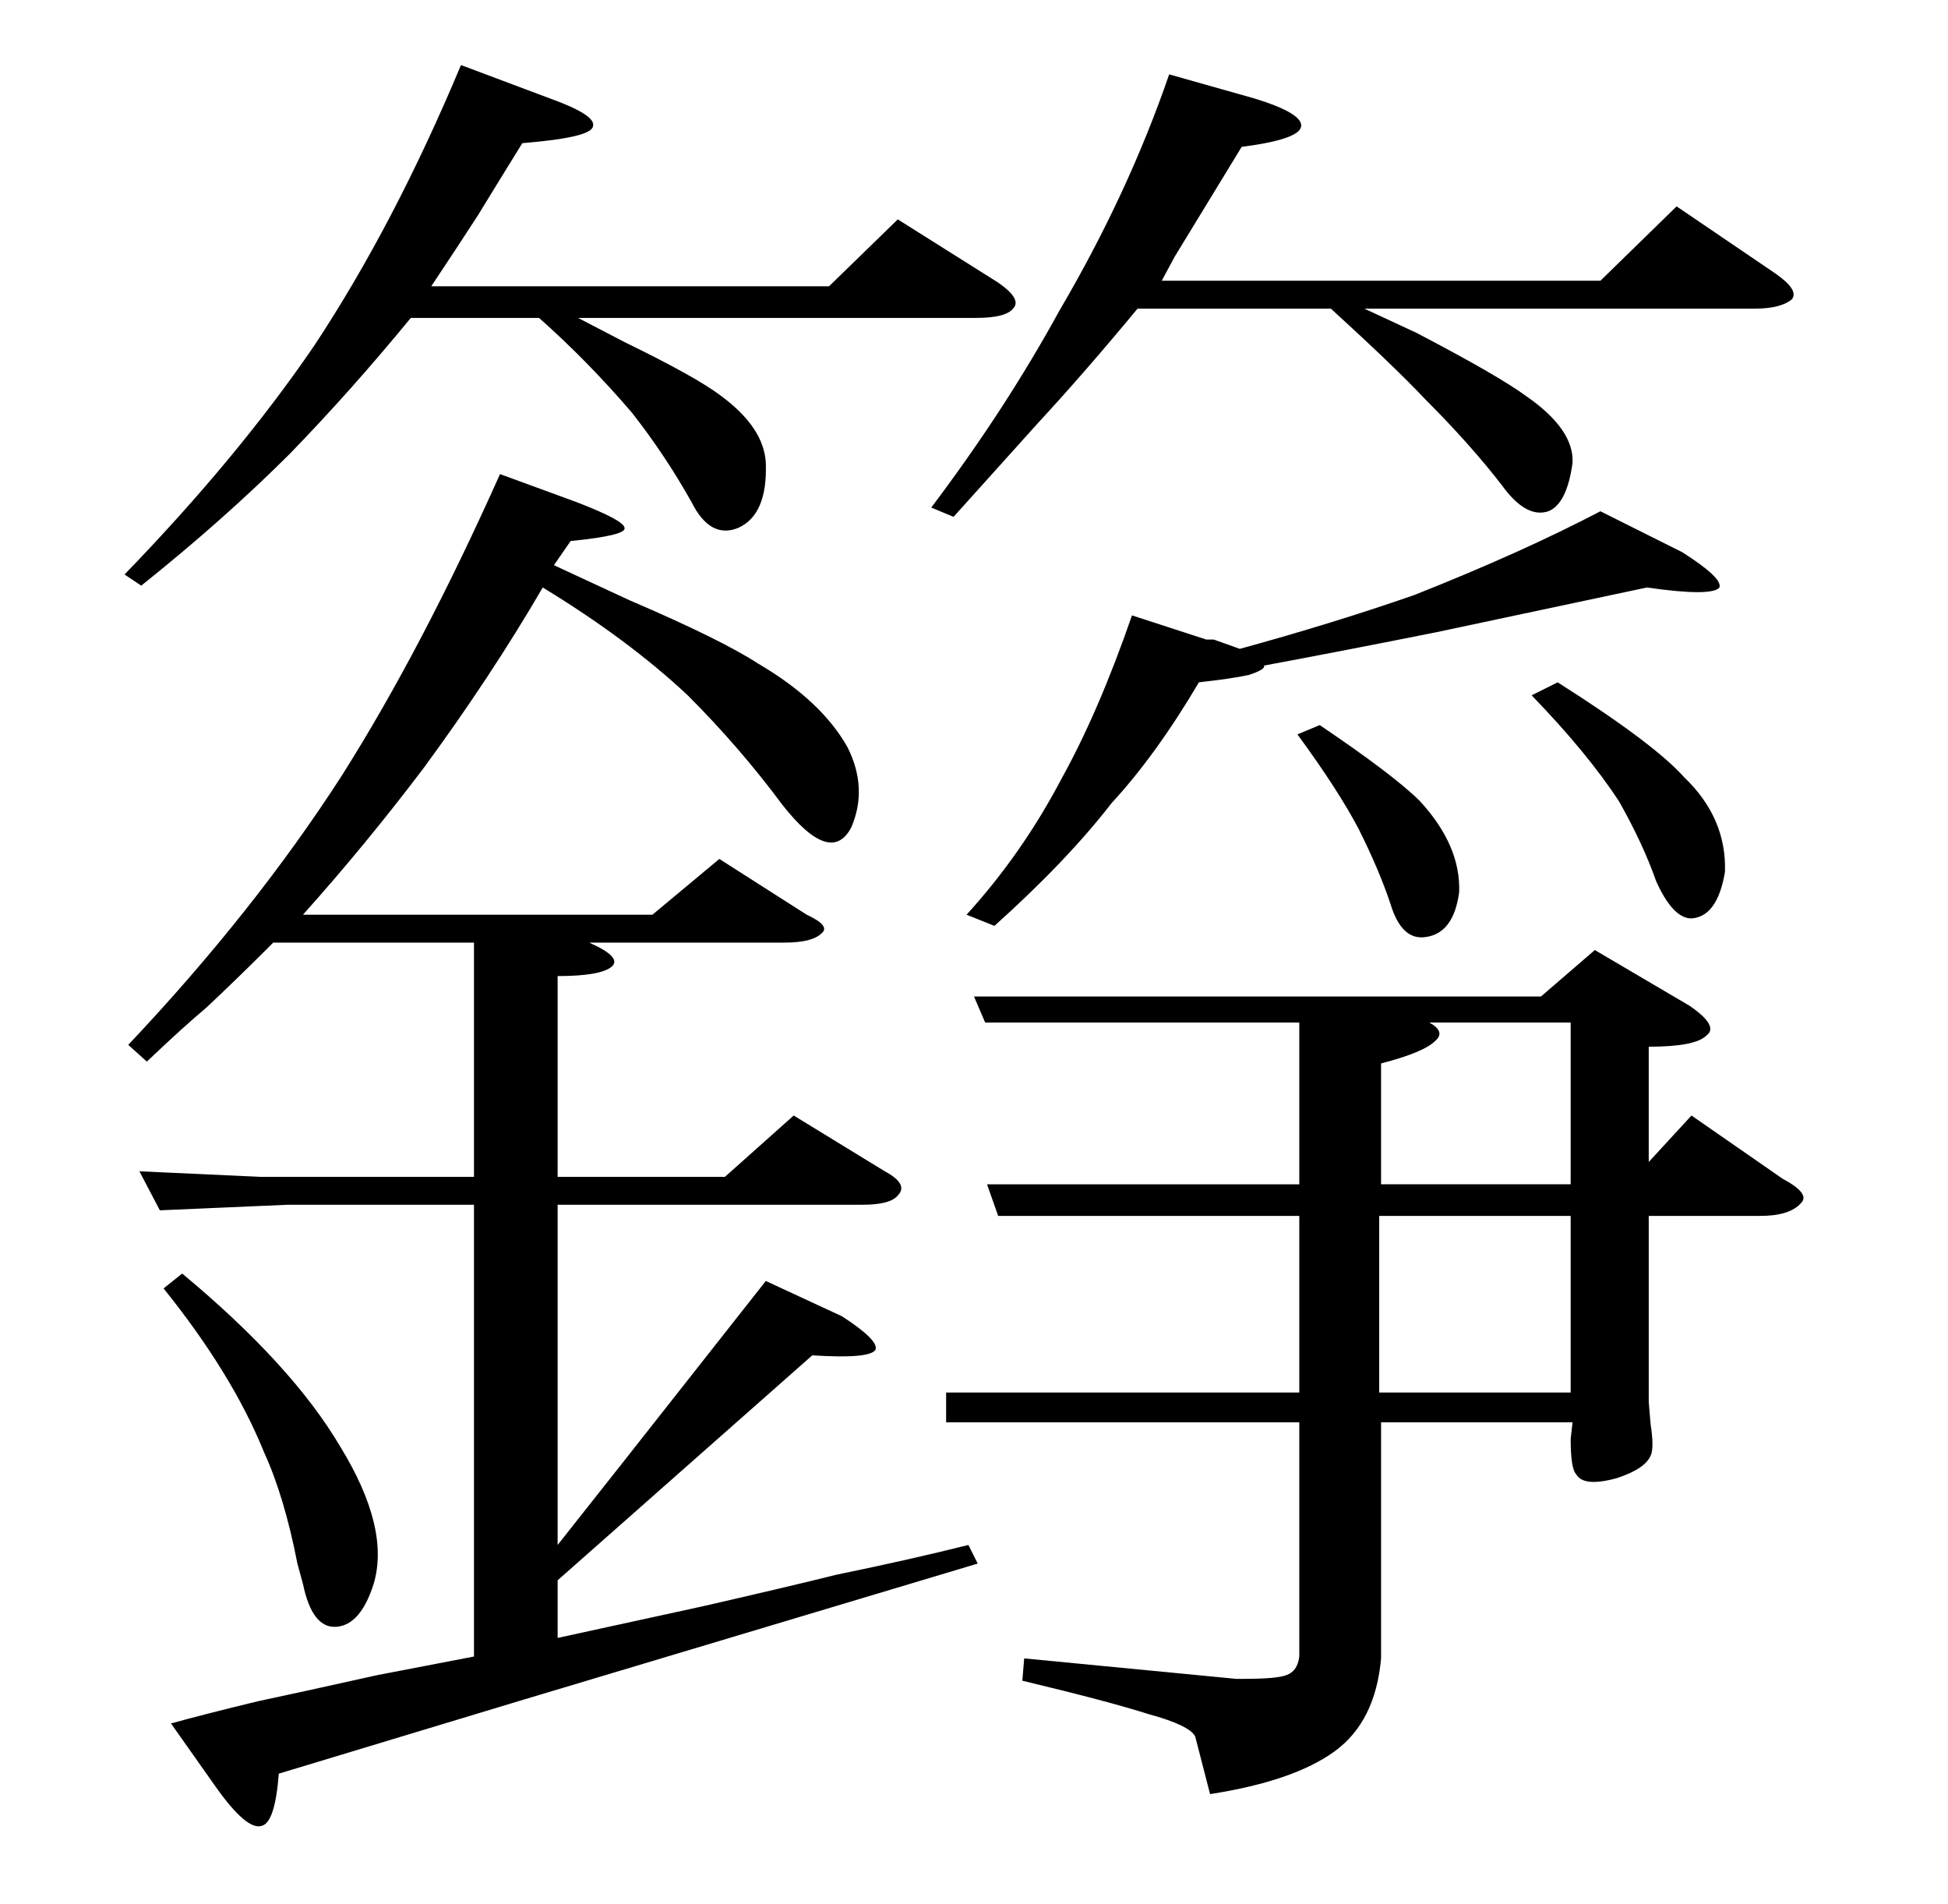 <?xml version="1.0" standalone="no"?>
<!DOCTYPE svg PUBLIC "-//W3C//DTD SVG 1.1//EN" "http://www.w3.org/Graphics/SVG/1.1/DTD/svg11.dtd" >
<svg xmlns="http://www.w3.org/2000/svg" xmlns:xlink="http://www.w3.org/1999/xlink" version="1.1" viewBox="0 -205 1048 1024">
  <g transform="matrix(1 0 0 -1 0 819)">
   <path fill="currentColor"
d="M143 513q-15 -15 -32 -31q-12 -10 -32 -29l-10 9q68 72 115 145q43 68 85 162l41 -15q26 -10 26 -14q1 -4 -29 -7l-9 -13l41 -19q49 -21 69 -34q34 -20 48 -45q11 -22 2 -43q-11 -21 -37 12q-23 31 -51 59q-32 30 -78 58q-28 -48 -64 -97q-31 -41 -65 -79h188l36 30
l47 -30q13 -6 8 -10q-5 -5 -20 -5h-105q18 -8 12 -13t-29 -5v-108h90l37 33l49 -30q13 -7 7 -13q-4 -5 -19 -5h-164v-183l34 43l78 99l41 -19q20 -13 18 -18q-3 -5 -34 -3l-137 -121v-31l78 17q48 11 72 17q39 8 71 16l5 -10l-247 -74l-129 -39q-2 -26 -9 -28q-8 -3 -25 21
l-24 34q18 5 47 12q19 4 64 14l52 10v243h-100l-69 -3l-11 21l65 -3h115v126h-108zM98 339q59 -49 85 -93q27 -44 18 -74q-7 -22 -20 -23t-18 23l-3 11q-7 36 -18 60q-17 42 -54 88zM296 971q25 -9 23 -15q-1 -6 -38 -9q-13 -21 -24 -39q-11 -17 -25 -38h214l37 36l54 -34
q13 -9 8 -14q-4 -5 -20 -5h-214l25 -13q39 -19 52 -29q23 -17 24 -36q1 -28 -15 -35q-15 -6 -25 14q-14 25 -32 48q-24 28 -50 51h-69q-32 -39 -65 -73q-35 -35 -80 -71l-9 6q61 63 102 123q43 65 79 151zM675 971q26 -8 25 -15t-32 -11l-36 -59l-7 -13h236l41 40l53 -36
q13 -9 9 -14q-6 -5 -20 -5h-210l28 -13q44 -23 59 -34q26 -18 25 -36q-3 -22 -13 -26q-12 -4 -25 14q-17 22 -41 46q-17 18 -51 49h-104q-29 -35 -54 -62l-45 -50l-12 5q40 53 69 106q37 63 59 127zM858 513l51 -30q16 -11 9 -16q-6 -6 -31 -6v-62l23 25l49 -34
q15 -8 10 -13q-6 -7 -22 -7h-60v-100l1 -12q2 -13 0 -17q-3 -7 -18 -12q-18 -5 -22 2q-3 3 -3 19l1 9h-103v-127q-3 -34 -25 -50t-67 -23l-8 31q-3 6 -25 12q-22 7 -68 18l1 12l114 -11h4q18 0 23 2q6 2 7 10v126h-190v16h190v95h-162l-6 17h168v87h-169l-6 14h305zM845 370
h-103v-95h103v95zM769 474q9 -5 3 -10q-6 -6 -29 -12v-65h102v87h-76zM653 680l14 -5q51 14 94 29q58 23 100 45l44 -22q22 -14 20 -19q-4 -5 -39 0l-113 -24q-50 -10 -93 -18q1 -2 -8 -5q-9 -2 -27 -4q-23 -39 -47 -65q-24 -31 -63 -66l-15 6q30 33 51 73q20 36 38 88
l40 -13h4zM710 634q40 -27 54 -41q22 -24 21 -49q-3 -22 -18 -24q-13 -2 -19 18q-6 18 -17 40q-11 21 -33 51zM838 657q52 -33 68 -51q23 -22 22 -51q-4 -24 -18 -25q-10 0 -19 20q-7 20 -20 43q-17 26 -47 57z" />
  </g>

</svg>
